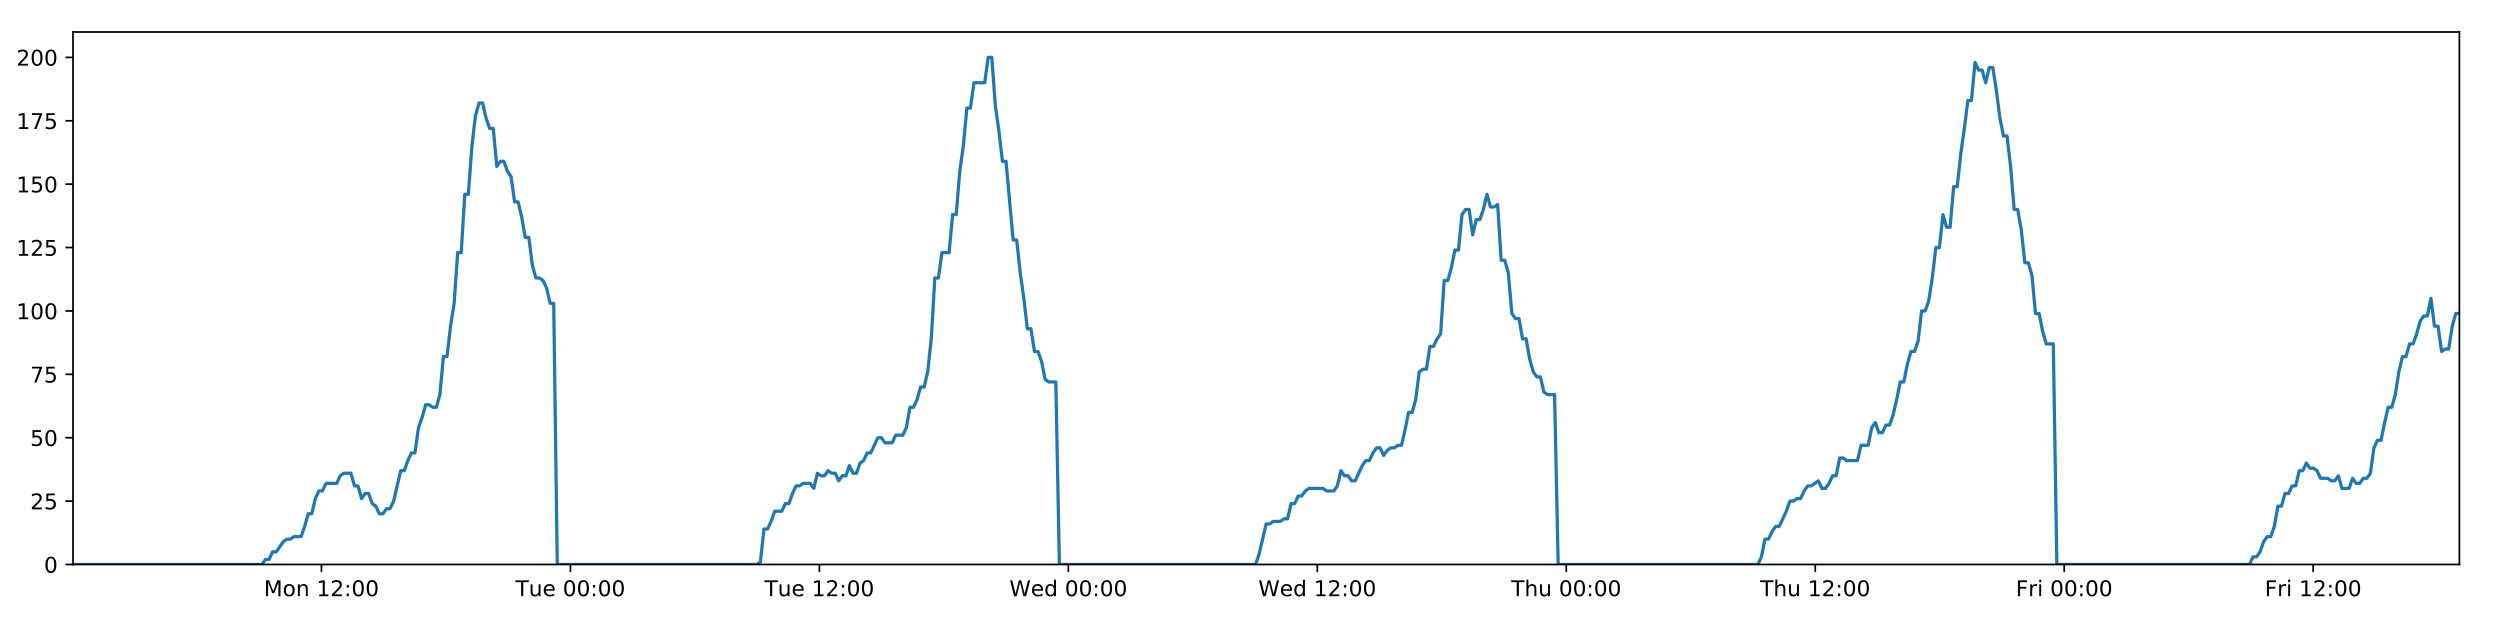 <?xml version="1.0" encoding="utf-8" standalone="no"?>
<!DOCTYPE svg PUBLIC "-//W3C//DTD SVG 1.1//EN"
  "http://www.w3.org/Graphics/SVG/1.1/DTD/svg11.dtd">
<!-- Created with matplotlib (https://matplotlib.org/) -->
<svg height="288pt" version="1.1" viewBox="0 0 1152 288" width="1152pt" xmlns="http://www.w3.org/2000/svg" xmlns:xlink="http://www.w3.org/1999/xlink">
 <defs>
  <style type="text/css">
*{stroke-linecap:butt;stroke-linejoin:round;}
  </style>
 </defs>
 <g id="figure_1">
  <g id="patch_1">
   <path d="M 0 288 
L 1152 288 
L 1152 0 
L 0 0 
z
" style="fill:#ffffff;"/>
  </g>
  <g id="axes_1">
   <g id="patch_2">
    <path d="M 33.64 260.12 
L 1133.28 260.12 
L 1133.28 14.76 
L 33.64 14.76 
z
" style="fill:#ffffff;"/>
   </g>
   <g id="matplotlib.axis_1">
    <g id="xtick_1">
     <g id="line2d_1">
      <defs>
       <path d="M 0 0 
L 0 3.5 
" id="ma676f31d7e" style="stroke:#000000;stroke-width:0.8;"/>
      </defs>
      <g>
       <use style="stroke:#000000;stroke-width:0.8;" x="148.13" xlink:href="#ma676f31d7e" y="260.12"/>
      </g>
     </g>
     <g id="text_1">
      <!-- Mon 12:00 -->
      <defs>
       <path d="M 9.812 72.906 
L 24.516 72.906 
L 43.109 23.297 
L 61.812 72.906 
L 76.516 72.906 
L 76.516 0 
L 66.891 0 
L 66.891 64.016 
L 48.094 14.016 
L 38.188 14.016 
L 19.391 64.016 
L 19.391 0 
L 9.812 0 
z
" id="DejaVuSans-77"/>
       <path d="M 30.609 48.391 
Q 23.391 48.391 19.188 42.75 
Q 14.984 37.109 14.984 27.297 
Q 14.984 17.484 19.156 11.844 
Q 23.344 6.203 30.609 6.203 
Q 37.797 6.203 41.984 11.859 
Q 46.188 17.531 46.188 27.297 
Q 46.188 37.016 41.984 42.703 
Q 37.797 48.391 30.609 48.391 
z
M 30.609 56 
Q 42.328 56 49.016 48.375 
Q 55.719 40.766 55.719 27.297 
Q 55.719 13.875 49.016 6.219 
Q 42.328 -1.422 30.609 -1.422 
Q 18.844 -1.422 12.172 6.219 
Q 5.516 13.875 5.516 27.297 
Q 5.516 40.766 12.172 48.375 
Q 18.844 56 30.609 56 
z
" id="DejaVuSans-111"/>
       <path d="M 54.891 33.016 
L 54.891 0 
L 45.906 0 
L 45.906 32.719 
Q 45.906 40.484 42.875 44.328 
Q 39.844 48.188 33.797 48.188 
Q 26.516 48.188 22.312 43.547 
Q 18.109 38.922 18.109 30.906 
L 18.109 0 
L 9.078 0 
L 9.078 54.688 
L 18.109 54.688 
L 18.109 46.188 
Q 21.344 51.125 25.703 53.562 
Q 30.078 56 35.797 56 
Q 45.219 56 50.047 50.172 
Q 54.891 44.344 54.891 33.016 
z
" id="DejaVuSans-110"/>
       <path id="DejaVuSans-32"/>
       <path d="M 12.406 8.297 
L 28.516 8.297 
L 28.516 63.922 
L 10.984 60.406 
L 10.984 69.391 
L 28.422 72.906 
L 38.281 72.906 
L 38.281 8.297 
L 54.391 8.297 
L 54.391 0 
L 12.406 0 
z
" id="DejaVuSans-49"/>
       <path d="M 19.188 8.297 
L 53.609 8.297 
L 53.609 0 
L 7.328 0 
L 7.328 8.297 
Q 12.938 14.109 22.625 23.891 
Q 32.328 33.688 34.812 36.531 
Q 39.547 41.844 41.422 45.531 
Q 43.312 49.219 43.312 52.781 
Q 43.312 58.594 39.234 62.25 
Q 35.156 65.922 28.609 65.922 
Q 23.969 65.922 18.812 64.312 
Q 13.672 62.703 7.812 59.422 
L 7.812 69.391 
Q 13.766 71.781 18.938 73 
Q 24.125 74.219 28.422 74.219 
Q 39.75 74.219 46.484 68.547 
Q 53.219 62.891 53.219 53.422 
Q 53.219 48.922 51.531 44.891 
Q 49.859 40.875 45.406 35.406 
Q 44.188 33.984 37.641 27.219 
Q 31.109 20.453 19.188 8.297 
z
" id="DejaVuSans-50"/>
       <path d="M 11.719 12.406 
L 22.016 12.406 
L 22.016 0 
L 11.719 0 
z
M 11.719 51.703 
L 22.016 51.703 
L 22.016 39.312 
L 11.719 39.312 
z
" id="DejaVuSans-58"/>
       <path d="M 31.781 66.406 
Q 24.172 66.406 20.328 58.906 
Q 16.5 51.422 16.5 36.375 
Q 16.5 21.391 20.328 13.891 
Q 24.172 6.391 31.781 6.391 
Q 39.453 6.391 43.281 13.891 
Q 47.125 21.391 47.125 36.375 
Q 47.125 51.422 43.281 58.906 
Q 39.453 66.406 31.781 66.406 
z
M 31.781 74.219 
Q 44.047 74.219 50.516 64.516 
Q 56.984 54.828 56.984 36.375 
Q 56.984 17.969 50.516 8.266 
Q 44.047 -1.422 31.781 -1.422 
Q 19.531 -1.422 13.062 8.266 
Q 6.594 17.969 6.594 36.375 
Q 6.594 54.828 13.062 64.516 
Q 19.531 74.219 31.781 74.219 
z
" id="DejaVuSans-48"/>
      </defs>
      <g transform="translate(121.59 274.718)scale(0.1 -0.1)">
       <use xlink:href="#DejaVuSans-77"/>
       <use x="86.279" xlink:href="#DejaVuSans-111"/>
       <use x="147.461" xlink:href="#DejaVuSans-110"/>
       <use x="210.84" xlink:href="#DejaVuSans-32"/>
       <use x="242.627" xlink:href="#DejaVuSans-49"/>
       <use x="306.25" xlink:href="#DejaVuSans-50"/>
       <use x="369.873" xlink:href="#DejaVuSans-58"/>
       <use x="403.564" xlink:href="#DejaVuSans-48"/>
       <use x="467.188" xlink:href="#DejaVuSans-48"/>
      </g>
     </g>
    </g>
    <g id="xtick_2">
     <g id="line2d_2">
      <g>
       <use style="stroke:#000000;stroke-width:0.8;" x="262.853" xlink:href="#ma676f31d7e" y="260.12"/>
      </g>
     </g>
     <g id="text_2">
      <!-- Tue 00:00 -->
      <defs>
       <path d="M -0.297 72.906 
L 61.375 72.906 
L 61.375 64.594 
L 35.5 64.594 
L 35.5 0 
L 25.594 0 
L 25.594 64.594 
L -0.297 64.594 
z
" id="DejaVuSans-84"/>
       <path d="M 8.5 21.578 
L 8.5 54.688 
L 17.484 54.688 
L 17.484 21.922 
Q 17.484 14.156 20.5 10.266 
Q 23.531 6.391 29.594 6.391 
Q 36.859 6.391 41.078 11.031 
Q 45.312 15.672 45.312 23.688 
L 45.312 54.688 
L 54.297 54.688 
L 54.297 0 
L 45.312 0 
L 45.312 8.406 
Q 42.047 3.422 37.719 1 
Q 33.406 -1.422 27.688 -1.422 
Q 18.266 -1.422 13.375 4.438 
Q 8.5 10.297 8.5 21.578 
z
M 31.109 56 
z
" id="DejaVuSans-117"/>
       <path d="M 56.203 29.594 
L 56.203 25.203 
L 14.891 25.203 
Q 15.484 15.922 20.484 11.062 
Q 25.484 6.203 34.422 6.203 
Q 39.594 6.203 44.453 7.469 
Q 49.312 8.734 54.109 11.281 
L 54.109 2.781 
Q 49.266 0.734 44.188 -0.344 
Q 39.109 -1.422 33.891 -1.422 
Q 20.797 -1.422 13.156 6.188 
Q 5.516 13.812 5.516 26.812 
Q 5.516 40.234 12.766 48.109 
Q 20.016 56 32.328 56 
Q 43.359 56 49.781 48.891 
Q 56.203 41.797 56.203 29.594 
z
M 47.219 32.234 
Q 47.125 39.594 43.094 43.984 
Q 39.062 48.391 32.422 48.391 
Q 24.906 48.391 20.391 44.141 
Q 15.875 39.891 15.188 32.172 
z
" id="DejaVuSans-101"/>
      </defs>
      <g transform="translate(237.567 274.718)scale(0.1 -0.1)">
       <use xlink:href="#DejaVuSans-84"/>
       <use x="60.85" xlink:href="#DejaVuSans-117"/>
       <use x="124.229" xlink:href="#DejaVuSans-101"/>
       <use x="185.752" xlink:href="#DejaVuSans-32"/>
       <use x="217.539" xlink:href="#DejaVuSans-48"/>
       <use x="281.162" xlink:href="#DejaVuSans-48"/>
       <use x="344.785" xlink:href="#DejaVuSans-58"/>
       <use x="378.477" xlink:href="#DejaVuSans-48"/>
       <use x="442.1" xlink:href="#DejaVuSans-48"/>
      </g>
     </g>
    </g>
    <g id="xtick_3">
     <g id="line2d_3">
      <g>
       <use style="stroke:#000000;stroke-width:0.8;" x="377.576" xlink:href="#ma676f31d7e" y="260.12"/>
      </g>
     </g>
     <g id="text_3">
      <!-- Tue 12:00 -->
      <g transform="translate(352.29 274.718)scale(0.1 -0.1)">
       <use xlink:href="#DejaVuSans-84"/>
       <use x="60.85" xlink:href="#DejaVuSans-117"/>
       <use x="124.229" xlink:href="#DejaVuSans-101"/>
       <use x="185.752" xlink:href="#DejaVuSans-32"/>
       <use x="217.539" xlink:href="#DejaVuSans-49"/>
       <use x="281.162" xlink:href="#DejaVuSans-50"/>
       <use x="344.785" xlink:href="#DejaVuSans-58"/>
       <use x="378.477" xlink:href="#DejaVuSans-48"/>
       <use x="442.1" xlink:href="#DejaVuSans-48"/>
      </g>
     </g>
    </g>
    <g id="xtick_4">
     <g id="line2d_4">
      <g>
       <use style="stroke:#000000;stroke-width:0.8;" x="492.299" xlink:href="#ma676f31d7e" y="260.12"/>
      </g>
     </g>
     <g id="text_4">
      <!-- Wed 00:00 -->
      <defs>
       <path d="M 3.328 72.906 
L 13.281 72.906 
L 28.609 11.281 
L 43.891 72.906 
L 54.984 72.906 
L 70.312 11.281 
L 85.594 72.906 
L 95.609 72.906 
L 77.297 0 
L 64.891 0 
L 49.516 63.281 
L 33.984 0 
L 21.578 0 
z
" id="DejaVuSans-87"/>
       <path d="M 45.406 46.391 
L 45.406 75.984 
L 54.391 75.984 
L 54.391 0 
L 45.406 0 
L 45.406 8.203 
Q 42.578 3.328 38.25 0.953 
Q 33.938 -1.422 27.875 -1.422 
Q 17.969 -1.422 11.734 6.484 
Q 5.516 14.406 5.516 27.297 
Q 5.516 40.188 11.734 48.094 
Q 17.969 56 27.875 56 
Q 33.938 56 38.25 53.625 
Q 42.578 51.266 45.406 46.391 
z
M 14.797 27.297 
Q 14.797 17.391 18.875 11.75 
Q 22.953 6.109 30.078 6.109 
Q 37.203 6.109 41.297 11.75 
Q 45.406 17.391 45.406 27.297 
Q 45.406 37.203 41.297 42.844 
Q 37.203 48.484 30.078 48.484 
Q 22.953 48.484 18.875 42.844 
Q 14.797 37.203 14.797 27.297 
z
" id="DejaVuSans-100"/>
      </defs>
      <g transform="translate(465.11 274.718)scale(0.1 -0.1)">
       <use xlink:href="#DejaVuSans-87"/>
       <use x="98.799" xlink:href="#DejaVuSans-101"/>
       <use x="160.322" xlink:href="#DejaVuSans-100"/>
       <use x="223.799" xlink:href="#DejaVuSans-32"/>
       <use x="255.586" xlink:href="#DejaVuSans-48"/>
       <use x="319.209" xlink:href="#DejaVuSans-48"/>
       <use x="382.832" xlink:href="#DejaVuSans-58"/>
       <use x="416.523" xlink:href="#DejaVuSans-48"/>
       <use x="480.146" xlink:href="#DejaVuSans-48"/>
      </g>
     </g>
    </g>
    <g id="xtick_5">
     <g id="line2d_5">
      <g>
       <use style="stroke:#000000;stroke-width:0.8;" x="607.022" xlink:href="#ma676f31d7e" y="260.12"/>
      </g>
     </g>
     <g id="text_5">
      <!-- Wed 12:00 -->
      <g transform="translate(579.833 274.718)scale(0.1 -0.1)">
       <use xlink:href="#DejaVuSans-87"/>
       <use x="98.799" xlink:href="#DejaVuSans-101"/>
       <use x="160.322" xlink:href="#DejaVuSans-100"/>
       <use x="223.799" xlink:href="#DejaVuSans-32"/>
       <use x="255.586" xlink:href="#DejaVuSans-49"/>
       <use x="319.209" xlink:href="#DejaVuSans-50"/>
       <use x="382.832" xlink:href="#DejaVuSans-58"/>
       <use x="416.523" xlink:href="#DejaVuSans-48"/>
       <use x="480.146" xlink:href="#DejaVuSans-48"/>
      </g>
     </g>
    </g>
    <g id="xtick_6">
     <g id="line2d_6">
      <g>
       <use style="stroke:#000000;stroke-width:0.8;" x="721.745" xlink:href="#ma676f31d7e" y="260.12"/>
      </g>
     </g>
     <g id="text_6">
      <!-- Thu 00:00 -->
      <defs>
       <path d="M 54.891 33.016 
L 54.891 0 
L 45.906 0 
L 45.906 32.719 
Q 45.906 40.484 42.875 44.328 
Q 39.844 48.188 33.797 48.188 
Q 26.516 48.188 22.312 43.547 
Q 18.109 38.922 18.109 30.906 
L 18.109 0 
L 9.078 0 
L 9.078 75.984 
L 18.109 75.984 
L 18.109 46.188 
Q 21.344 51.125 25.703 53.562 
Q 30.078 56 35.797 56 
Q 45.219 56 50.047 50.172 
Q 54.891 44.344 54.891 33.016 
z
" id="DejaVuSans-104"/>
      </defs>
      <g transform="translate(696.355 274.718)scale(0.1 -0.1)">
       <use xlink:href="#DejaVuSans-84"/>
       <use x="61.084" xlink:href="#DejaVuSans-104"/>
       <use x="124.463" xlink:href="#DejaVuSans-117"/>
       <use x="187.842" xlink:href="#DejaVuSans-32"/>
       <use x="219.629" xlink:href="#DejaVuSans-48"/>
       <use x="283.252" xlink:href="#DejaVuSans-48"/>
       <use x="346.875" xlink:href="#DejaVuSans-58"/>
       <use x="380.566" xlink:href="#DejaVuSans-48"/>
       <use x="444.189" xlink:href="#DejaVuSans-48"/>
      </g>
     </g>
    </g>
    <g id="xtick_7">
     <g id="line2d_7">
      <g>
       <use style="stroke:#000000;stroke-width:0.8;" x="836.468" xlink:href="#ma676f31d7e" y="260.12"/>
      </g>
     </g>
     <g id="text_7">
      <!-- Thu 12:00 -->
      <g transform="translate(811.078 274.718)scale(0.1 -0.1)">
       <use xlink:href="#DejaVuSans-84"/>
       <use x="61.084" xlink:href="#DejaVuSans-104"/>
       <use x="124.463" xlink:href="#DejaVuSans-117"/>
       <use x="187.842" xlink:href="#DejaVuSans-32"/>
       <use x="219.629" xlink:href="#DejaVuSans-49"/>
       <use x="283.252" xlink:href="#DejaVuSans-50"/>
       <use x="346.875" xlink:href="#DejaVuSans-58"/>
       <use x="380.566" xlink:href="#DejaVuSans-48"/>
       <use x="444.189" xlink:href="#DejaVuSans-48"/>
      </g>
     </g>
    </g>
    <g id="xtick_8">
     <g id="line2d_8">
      <g>
       <use style="stroke:#000000;stroke-width:0.8;" x="951.191" xlink:href="#ma676f31d7e" y="260.12"/>
      </g>
     </g>
     <g id="text_8">
      <!-- Fri 00:00 -->
      <defs>
       <path d="M 9.812 72.906 
L 51.703 72.906 
L 51.703 64.594 
L 19.672 64.594 
L 19.672 43.109 
L 48.578 43.109 
L 48.578 34.812 
L 19.672 34.812 
L 19.672 0 
L 9.812 0 
z
" id="DejaVuSans-70"/>
       <path d="M 41.109 46.297 
Q 39.594 47.172 37.812 47.578 
Q 36.031 48 33.891 48 
Q 26.266 48 22.188 43.047 
Q 18.109 38.094 18.109 28.812 
L 18.109 0 
L 9.078 0 
L 9.078 54.688 
L 18.109 54.688 
L 18.109 46.188 
Q 20.953 51.172 25.484 53.578 
Q 30.031 56 36.531 56 
Q 37.453 56 38.578 55.875 
Q 39.703 55.766 41.062 55.516 
z
" id="DejaVuSans-114"/>
       <path d="M 9.422 54.688 
L 18.406 54.688 
L 18.406 0 
L 9.422 0 
z
M 9.422 75.984 
L 18.406 75.984 
L 18.406 64.594 
L 9.422 64.594 
z
" id="DejaVuSans-105"/>
      </defs>
      <g transform="translate(928.877 274.718)scale(0.1 -0.1)">
       <use xlink:href="#DejaVuSans-70"/>
       <use x="57.41" xlink:href="#DejaVuSans-114"/>
       <use x="98.523" xlink:href="#DejaVuSans-105"/>
       <use x="126.307" xlink:href="#DejaVuSans-32"/>
       <use x="158.094" xlink:href="#DejaVuSans-48"/>
       <use x="221.717" xlink:href="#DejaVuSans-48"/>
       <use x="285.34" xlink:href="#DejaVuSans-58"/>
       <use x="319.031" xlink:href="#DejaVuSans-48"/>
       <use x="382.654" xlink:href="#DejaVuSans-48"/>
      </g>
     </g>
    </g>
    <g id="xtick_9">
     <g id="line2d_9">
      <g>
       <use style="stroke:#000000;stroke-width:0.8;" x="1065.914" xlink:href="#ma676f31d7e" y="260.12"/>
      </g>
     </g>
     <g id="text_9">
      <!-- Fri 12:00 -->
      <g transform="translate(1043.6 274.718)scale(0.1 -0.1)">
       <use xlink:href="#DejaVuSans-70"/>
       <use x="57.41" xlink:href="#DejaVuSans-114"/>
       <use x="98.523" xlink:href="#DejaVuSans-105"/>
       <use x="126.307" xlink:href="#DejaVuSans-32"/>
       <use x="158.094" xlink:href="#DejaVuSans-49"/>
       <use x="221.717" xlink:href="#DejaVuSans-50"/>
       <use x="285.34" xlink:href="#DejaVuSans-58"/>
       <use x="319.031" xlink:href="#DejaVuSans-48"/>
       <use x="382.654" xlink:href="#DejaVuSans-48"/>
      </g>
     </g>
    </g>
   </g>
   <g id="matplotlib.axis_2">
    <g id="ytick_1">
     <g id="line2d_10">
      <defs>
       <path d="M 0 0 
L -3.5 0 
" id="mc7d39f1e40" style="stroke:#000000;stroke-width:0.8;"/>
      </defs>
      <g>
       <use style="stroke:#000000;stroke-width:0.8;" x="33.64" xlink:href="#mc7d39f1e40" y="260.12"/>
      </g>
     </g>
     <g id="text_10">
      <!-- 0 -->
      <g transform="translate(20.277 263.919)scale(0.1 -0.1)">
       <use xlink:href="#DejaVuSans-48"/>
      </g>
     </g>
    </g>
    <g id="ytick_2">
     <g id="line2d_11">
      <g>
       <use style="stroke:#000000;stroke-width:0.8;" x="33.64" xlink:href="#mc7d39f1e40" y="230.91"/>
      </g>
     </g>
     <g id="text_11">
      <!-- 25 -->
      <defs>
       <path d="M 10.797 72.906 
L 49.516 72.906 
L 49.516 64.594 
L 19.828 64.594 
L 19.828 46.734 
Q 21.969 47.469 24.109 47.828 
Q 26.266 48.188 28.422 48.188 
Q 40.625 48.188 47.75 41.5 
Q 54.891 34.812 54.891 23.391 
Q 54.891 11.625 47.562 5.094 
Q 40.234 -1.422 26.906 -1.422 
Q 22.312 -1.422 17.547 -0.641 
Q 12.797 0.141 7.719 1.703 
L 7.719 11.625 
Q 12.109 9.234 16.797 8.062 
Q 21.484 6.891 26.703 6.891 
Q 35.156 6.891 40.078 11.328 
Q 45.016 15.766 45.016 23.391 
Q 45.016 31 40.078 35.438 
Q 35.156 39.891 26.703 39.891 
Q 22.75 39.891 18.812 39.016 
Q 14.891 38.141 10.797 36.281 
z
" id="DejaVuSans-53"/>
      </defs>
      <g transform="translate(13.915 234.71)scale(0.1 -0.1)">
       <use xlink:href="#DejaVuSans-50"/>
       <use x="63.623" xlink:href="#DejaVuSans-53"/>
      </g>
     </g>
    </g>
    <g id="ytick_3">
     <g id="line2d_12">
      <g>
       <use style="stroke:#000000;stroke-width:0.8;" x="33.64" xlink:href="#mc7d39f1e40" y="201.701"/>
      </g>
     </g>
     <g id="text_12">
      <!-- 50 -->
      <g transform="translate(13.915 205.5)scale(0.1 -0.1)">
       <use xlink:href="#DejaVuSans-53"/>
       <use x="63.623" xlink:href="#DejaVuSans-48"/>
      </g>
     </g>
    </g>
    <g id="ytick_4">
     <g id="line2d_13">
      <g>
       <use style="stroke:#000000;stroke-width:0.8;" x="33.64" xlink:href="#mc7d39f1e40" y="172.491"/>
      </g>
     </g>
     <g id="text_13">
      <!-- 75 -->
      <defs>
       <path d="M 8.203 72.906 
L 55.078 72.906 
L 55.078 68.703 
L 28.609 0 
L 18.312 0 
L 43.219 64.594 
L 8.203 64.594 
z
" id="DejaVuSans-55"/>
      </defs>
      <g transform="translate(13.915 176.291)scale(0.1 -0.1)">
       <use xlink:href="#DejaVuSans-55"/>
       <use x="63.623" xlink:href="#DejaVuSans-53"/>
      </g>
     </g>
    </g>
    <g id="ytick_5">
     <g id="line2d_14">
      <g>
       <use style="stroke:#000000;stroke-width:0.8;" x="33.64" xlink:href="#mc7d39f1e40" y="143.282"/>
      </g>
     </g>
     <g id="text_14">
      <!-- 100 -->
      <g transform="translate(7.553 147.081)scale(0.1 -0.1)">
       <use xlink:href="#DejaVuSans-49"/>
       <use x="63.623" xlink:href="#DejaVuSans-48"/>
       <use x="127.246" xlink:href="#DejaVuSans-48"/>
      </g>
     </g>
    </g>
    <g id="ytick_6">
     <g id="line2d_15">
      <g>
       <use style="stroke:#000000;stroke-width:0.8;" x="33.64" xlink:href="#mc7d39f1e40" y="114.072"/>
      </g>
     </g>
     <g id="text_15">
      <!-- 125 -->
      <g transform="translate(7.553 117.872)scale(0.1 -0.1)">
       <use xlink:href="#DejaVuSans-49"/>
       <use x="63.623" xlink:href="#DejaVuSans-50"/>
       <use x="127.246" xlink:href="#DejaVuSans-53"/>
      </g>
     </g>
    </g>
    <g id="ytick_7">
     <g id="line2d_16">
      <g>
       <use style="stroke:#000000;stroke-width:0.8;" x="33.64" xlink:href="#mc7d39f1e40" y="84.863"/>
      </g>
     </g>
     <g id="text_16">
      <!-- 150 -->
      <g transform="translate(7.553 88.662)scale(0.1 -0.1)">
       <use xlink:href="#DejaVuSans-49"/>
       <use x="63.623" xlink:href="#DejaVuSans-53"/>
       <use x="127.246" xlink:href="#DejaVuSans-48"/>
      </g>
     </g>
    </g>
    <g id="ytick_8">
     <g id="line2d_17">
      <g>
       <use style="stroke:#000000;stroke-width:0.8;" x="33.64" xlink:href="#mc7d39f1e40" y="55.653"/>
      </g>
     </g>
     <g id="text_17">
      <!-- 175 -->
      <g transform="translate(7.553 59.453)scale(0.1 -0.1)">
       <use xlink:href="#DejaVuSans-49"/>
       <use x="63.623" xlink:href="#DejaVuSans-55"/>
       <use x="127.246" xlink:href="#DejaVuSans-53"/>
      </g>
     </g>
    </g>
    <g id="ytick_9">
     <g id="line2d_18">
      <g>
       <use style="stroke:#000000;stroke-width:0.8;" x="33.64" xlink:href="#mc7d39f1e40" y="26.444"/>
      </g>
     </g>
     <g id="text_18">
      <!-- 200 -->
      <g transform="translate(7.553 30.243)scale(0.1 -0.1)">
       <use xlink:href="#DejaVuSans-50"/>
       <use x="63.623" xlink:href="#DejaVuSans-48"/>
       <use x="127.246" xlink:href="#DejaVuSans-48"/>
      </g>
     </g>
    </g>
   </g>
   <g id="line2d_19">
    <path clip-path="url(#p8e4ddd9f11)" d="M 33.64 260.12 
L 120.701 260.12 
L 122.342 257.783 
L 123.983 257.783 
L 125.624 254.278 
L 127.266 254.278 
L 130.545 249.605 
L 132.185 248.436 
L 133.824 248.436 
L 135.464 247.268 
L 138.743 247.268 
L 140.384 242.594 
L 142.023 236.752 
L 143.662 236.752 
L 145.302 229.742 
L 146.944 226.237 
L 148.584 226.237 
L 150.224 222.732 
L 155.141 222.732 
L 156.78 219.227 
L 158.419 218.058 
L 161.699 218.058 
L 163.338 223.9 
L 164.977 223.9 
L 166.619 229.742 
L 168.258 227.405 
L 169.898 227.405 
L 171.537 232.079 
L 173.176 233.247 
L 174.816 236.752 
L 176.456 236.752 
L 178.098 234.416 
L 179.736 234.416 
L 181.375 230.91 
L 184.652 216.89 
L 186.29 216.89 
L 187.929 212.216 
L 189.569 208.711 
L 191.211 208.711 
L 192.849 197.027 
L 194.495 192.354 
L 196.14 186.512 
L 197.779 186.512 
L 199.419 187.68 
L 201.058 187.68 
L 202.698 181.838 
L 204.337 164.313 
L 205.975 164.313 
L 207.615 150.292 
L 209.255 139.777 
L 210.895 116.409 
L 212.534 116.409 
L 214.172 89.536 
L 215.814 89.536 
L 217.453 67.337 
L 219.091 53.317 
L 220.729 47.475 
L 222.368 47.475 
L 224.006 54.485 
L 225.645 59.158 
L 227.284 59.158 
L 228.925 76.684 
L 230.562 74.347 
L 232.204 74.347 
L 233.845 79.021 
L 235.483 81.358 
L 237.124 93.042 
L 238.762 93.042 
L 240.4 100.052 
L 242.039 109.399 
L 243.676 109.399 
L 245.316 122.251 
L 246.954 128.093 
L 248.595 128.093 
L 250.233 129.261 
L 251.872 132.766 
L 253.51 139.777 
L 255.147 139.777 
L 256.784 260.12 
L 348.79 260.12 
L 350.403 258.952 
L 352.046 243.763 
L 353.689 243.763 
L 355.331 240.258 
L 356.97 235.584 
L 360.254 235.584 
L 361.893 232.079 
L 363.532 232.079 
L 365.172 227.405 
L 366.812 223.9 
L 368.45 223.9 
L 370.091 222.732 
L 373.368 222.732 
L 375.007 225.069 
L 376.65 218.058 
L 378.292 219.227 
L 379.93 219.227 
L 381.569 216.89 
L 383.209 218.058 
L 384.849 218.058 
L 386.488 221.563 
L 388.126 219.227 
L 389.766 219.227 
L 391.406 214.553 
L 393.045 218.058 
L 394.683 218.058 
L 396.321 213.385 
L 397.962 212.216 
L 399.604 208.711 
L 401.244 208.711 
L 404.521 201.701 
L 406.162 201.701 
L 407.804 204.038 
L 411.092 204.038 
L 412.73 200.533 
L 416.01 200.533 
L 417.652 197.027 
L 419.291 187.68 
L 420.93 187.68 
L 422.568 184.175 
L 424.207 178.333 
L 425.846 178.333 
L 427.488 171.323 
L 429.127 156.134 
L 430.767 128.093 
L 432.411 128.093 
L 434.056 116.409 
L 437.334 116.409 
L 438.978 98.883 
L 440.617 98.883 
L 442.256 79.021 
L 443.894 67.337 
L 445.533 49.811 
L 447.171 49.811 
L 448.812 38.128 
L 453.728 38.128 
L 455.37 26.444 
L 457.012 26.444 
L 458.65 48.643 
L 460.289 60.327 
L 461.928 74.347 
L 463.57 74.347 
L 466.847 110.567 
L 468.49 110.567 
L 470.128 125.756 
L 471.767 137.44 
L 473.405 151.461 
L 475.048 151.461 
L 476.687 161.976 
L 478.327 161.976 
L 479.97 166.65 
L 481.608 174.828 
L 483.248 175.997 
L 486.527 175.997 
L 488.164 260.12 
L 578.53 260.12 
L 580.168 255.446 
L 583.447 241.426 
L 585.088 241.426 
L 586.728 240.258 
L 590.011 240.258 
L 591.649 239.089 
L 593.288 239.089 
L 594.93 232.079 
L 596.571 232.079 
L 598.21 228.574 
L 599.851 228.574 
L 601.491 226.237 
L 603.132 225.069 
L 609.693 225.069 
L 611.339 226.237 
L 614.616 226.237 
L 616.255 223.9 
L 617.896 216.89 
L 619.534 219.227 
L 621.176 219.227 
L 622.818 221.563 
L 624.456 221.563 
L 627.734 214.553 
L 629.376 212.216 
L 631.018 212.216 
L 632.656 208.711 
L 634.297 206.374 
L 635.939 206.374 
L 637.578 209.88 
L 639.219 207.543 
L 640.86 206.374 
L 642.502 206.374 
L 644.144 205.206 
L 645.784 205.206 
L 647.423 198.196 
L 649.064 190.017 
L 650.707 190.017 
L 652.349 184.175 
L 653.99 171.323 
L 655.629 170.155 
L 657.273 170.155 
L 658.915 159.639 
L 660.557 159.639 
L 662.197 156.134 
L 663.838 153.797 
L 665.48 129.261 
L 667.134 129.261 
L 668.774 123.419 
L 670.413 115.241 
L 672.054 115.241 
L 673.694 98.883 
L 675.333 96.547 
L 676.972 96.547 
L 678.613 108.23 
L 680.257 101.22 
L 681.895 101.22 
L 683.533 96.547 
L 685.176 89.536 
L 686.822 95.378 
L 688.464 95.378 
L 690.106 94.21 
L 691.748 119.914 
L 693.389 119.914 
L 695.027 125.756 
L 696.669 144.45 
L 698.31 146.787 
L 699.952 146.787 
L 701.593 156.134 
L 703.231 156.134 
L 704.873 165.481 
L 706.515 171.323 
L 708.153 173.66 
L 709.796 173.66 
L 711.437 180.67 
L 713.075 181.838 
L 716.359 181.838 
L 718 260.12 
L 810.017 260.12 
L 811.655 256.615 
L 813.293 248.436 
L 814.931 248.436 
L 816.573 244.931 
L 818.212 242.594 
L 819.851 242.594 
L 823.132 235.584 
L 824.773 230.91 
L 826.415 230.91 
L 828.054 229.742 
L 829.693 229.742 
L 831.331 226.237 
L 832.974 223.9 
L 834.613 223.9 
L 837.893 221.563 
L 839.532 225.069 
L 841.173 225.069 
L 842.812 222.732 
L 844.453 219.227 
L 846.092 219.227 
L 847.732 211.048 
L 849.372 211.048 
L 851.011 212.216 
L 855.932 212.216 
L 857.573 205.206 
L 860.852 205.206 
L 862.493 197.027 
L 864.134 194.691 
L 865.775 199.364 
L 867.416 199.364 
L 869.065 195.859 
L 870.704 195.859 
L 872.343 191.186 
L 873.983 184.175 
L 875.623 175.997 
L 877.264 175.997 
L 878.904 167.818 
L 880.546 161.976 
L 882.187 161.976 
L 883.829 157.302 
L 885.471 143.282 
L 887.115 143.282 
L 888.757 138.608 
L 890.398 128.093 
L 892.039 114.072 
L 893.679 114.072 
L 895.318 98.883 
L 896.957 104.725 
L 898.596 104.725 
L 900.236 86.031 
L 901.875 86.031 
L 903.522 70.842 
L 905.162 59.158 
L 906.802 46.306 
L 908.444 46.306 
L 910.087 28.781 
L 911.728 32.286 
L 913.367 32.286 
L 915.008 38.128 
L 916.645 31.117 
L 918.284 31.117 
L 919.922 41.633 
L 921.562 54.485 
L 923.201 62.664 
L 924.84 62.664 
L 926.478 76.684 
L 928.123 96.547 
L 929.761 96.547 
L 931.402 105.894 
L 933.043 121.083 
L 934.682 121.083 
L 936.321 126.925 
L 937.962 144.45 
L 939.603 144.45 
L 941.241 152.629 
L 942.88 158.471 
L 946.16 158.471 
L 947.799 260.12 
L 1036.561 260.12 
L 1038.174 256.615 
L 1039.813 256.615 
L 1041.452 254.278 
L 1043.09 249.605 
L 1044.729 247.268 
L 1046.371 247.268 
L 1048.011 242.594 
L 1049.651 233.247 
L 1051.291 233.247 
L 1052.93 227.405 
L 1054.567 227.405 
L 1056.206 223.9 
L 1057.848 223.9 
L 1059.486 216.89 
L 1061.125 216.89 
L 1062.764 213.385 
L 1064.402 215.722 
L 1066.041 215.722 
L 1067.68 216.89 
L 1069.319 220.395 
L 1072.604 220.395 
L 1074.242 221.563 
L 1075.881 221.563 
L 1077.52 219.227 
L 1079.159 225.069 
L 1082.435 225.069 
L 1084.073 220.395 
L 1085.713 222.732 
L 1087.354 222.732 
L 1088.994 220.395 
L 1090.635 220.395 
L 1092.275 218.058 
L 1093.913 206.374 
L 1095.551 202.869 
L 1097.192 202.869 
L 1098.829 194.691 
L 1100.469 187.68 
L 1102.107 187.68 
L 1103.749 181.838 
L 1105.394 171.323 
L 1107.034 164.313 
L 1108.678 164.313 
L 1110.316 158.471 
L 1111.954 158.471 
L 1113.598 153.797 
L 1115.237 147.955 
L 1116.877 145.619 
L 1118.52 145.619 
L 1120.16 137.44 
L 1121.799 150.292 
L 1123.438 150.292 
L 1125.085 161.976 
L 1126.723 160.808 
L 1128.361 160.808 
L 1130 150.292 
L 1131.639 144.45 
L 1133.28 144.45 
L 1133.28 144.45 
" style="fill:none;stroke:#1f77b4;stroke-linecap:square;stroke-width:1.5;"/>
   </g>
   <g id="patch_3">
    <path d="M 33.64 260.12 
L 33.64 14.76 
" style="fill:none;stroke:#000000;stroke-linecap:square;stroke-linejoin:miter;stroke-width:0.8;"/>
   </g>
   <g id="patch_4">
    <path d="M 1133.28 260.12 
L 1133.28 14.76 
" style="fill:none;stroke:#000000;stroke-linecap:square;stroke-linejoin:miter;stroke-width:0.8;"/>
   </g>
   <g id="patch_5">
    <path d="M 33.64 260.12 
L 1133.28 260.12 
" style="fill:none;stroke:#000000;stroke-linecap:square;stroke-linejoin:miter;stroke-width:0.8;"/>
   </g>
   <g id="patch_6">
    <path d="M 33.64 14.76 
L 1133.28 14.76 
" style="fill:none;stroke:#000000;stroke-linecap:square;stroke-linejoin:miter;stroke-width:0.8;"/>
   </g>
  </g>
 </g>
 <defs>
  <clipPath id="p8e4ddd9f11">
   <rect height="245.36" width="1099.64" x="33.64" y="14.76"/>
  </clipPath>
 </defs>
</svg>
